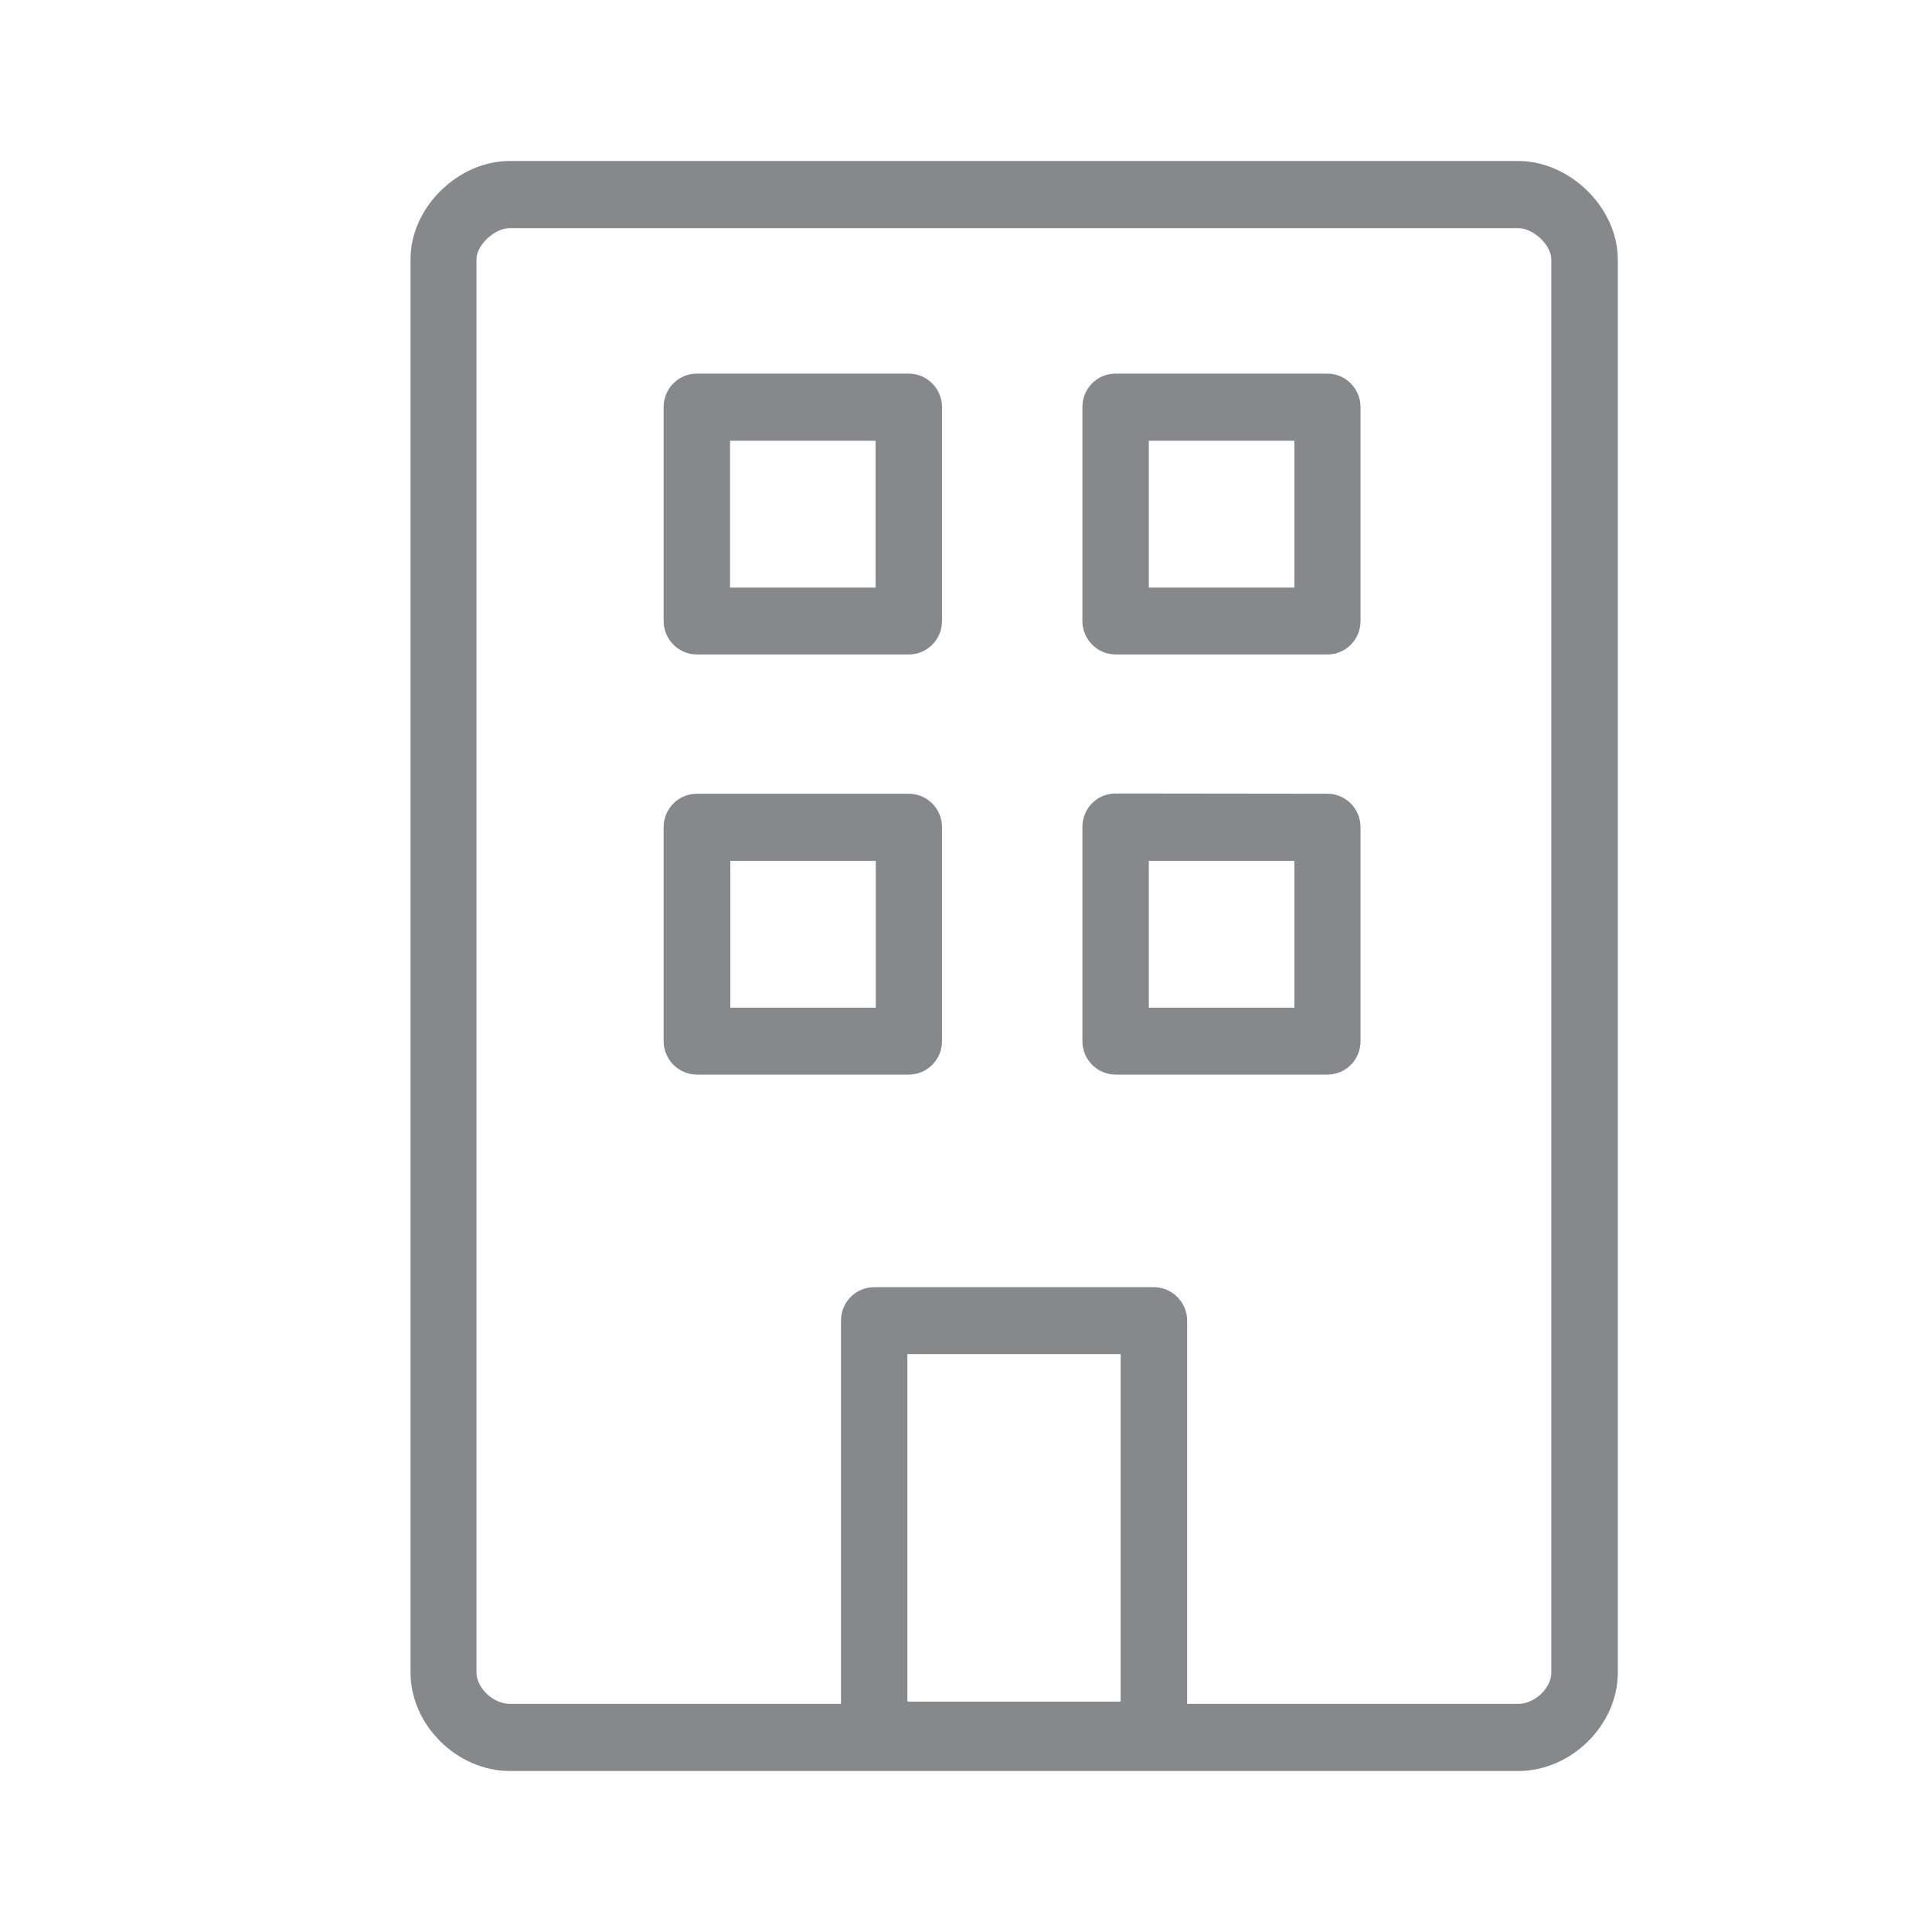 <svg width="24" height="24" viewBox="0 0 24 24" fill="none" xmlns="http://www.w3.org/2000/svg">
<path fill-rule="evenodd" clip-rule="evenodd" d="M19.271 20.779V3.224C19.271 3.044 19.049 2.834 18.859 2.834H6.332C6.144 2.834 5.919 3.044 5.919 3.221V20.776C5.919 20.967 6.127 21.166 6.332 21.166H10.447V16.405C10.447 16.175 10.632 15.99 10.859 15.99H14.334C14.562 15.99 14.747 16.178 14.747 16.405V21.166H18.862C19.064 21.166 19.271 20.97 19.271 20.779ZM11.269 21.138H13.921V16.821H11.272V21.138H11.269ZM18.859 2C19.505 2 20.097 2.583 20.097 3.224V20.779C20.097 21.428 19.519 22 18.862 22H6.335C5.677 22 5.1 21.428 5.1 20.779V3.221C5.097 2.583 5.686 2 6.332 2H18.859ZM9.072 7.299H10.877V5.475H9.069V7.299H9.072ZM11.289 4.641C11.517 4.641 11.702 4.829 11.702 5.056V7.714C11.702 7.945 11.517 8.13 11.289 8.13H8.657C8.429 8.13 8.244 7.942 8.244 7.714V5.056C8.244 4.826 8.429 4.641 8.657 4.641H11.289ZM14.271 7.299H16.079V5.475H14.271V7.299ZM16.488 4.641C16.716 4.641 16.901 4.829 16.901 5.056V7.714C16.901 7.945 16.719 8.13 16.488 8.13H13.859C13.631 8.13 13.446 7.942 13.446 7.714V5.056C13.446 4.826 13.628 4.641 13.859 4.641H16.488ZM9.072 12.518H10.879V10.694H9.072V12.518ZM11.289 9.86C11.517 9.86 11.702 10.045 11.702 10.275V12.933C11.702 13.164 11.517 13.349 11.289 13.349H8.657C8.429 13.349 8.244 13.161 8.244 12.933V10.275C8.244 10.045 8.429 9.86 8.657 9.86H11.289ZM14.271 12.518H16.079V10.694H14.271V12.518ZM16.488 9.86C16.716 9.86 16.901 10.045 16.901 10.275V12.933C16.901 13.164 16.719 13.349 16.488 13.349H13.859C13.631 13.349 13.446 13.164 13.446 12.933V10.273C13.446 10.042 13.628 9.857 13.859 9.857L16.488 9.86Z" fill="#86888C"/>
</svg>
